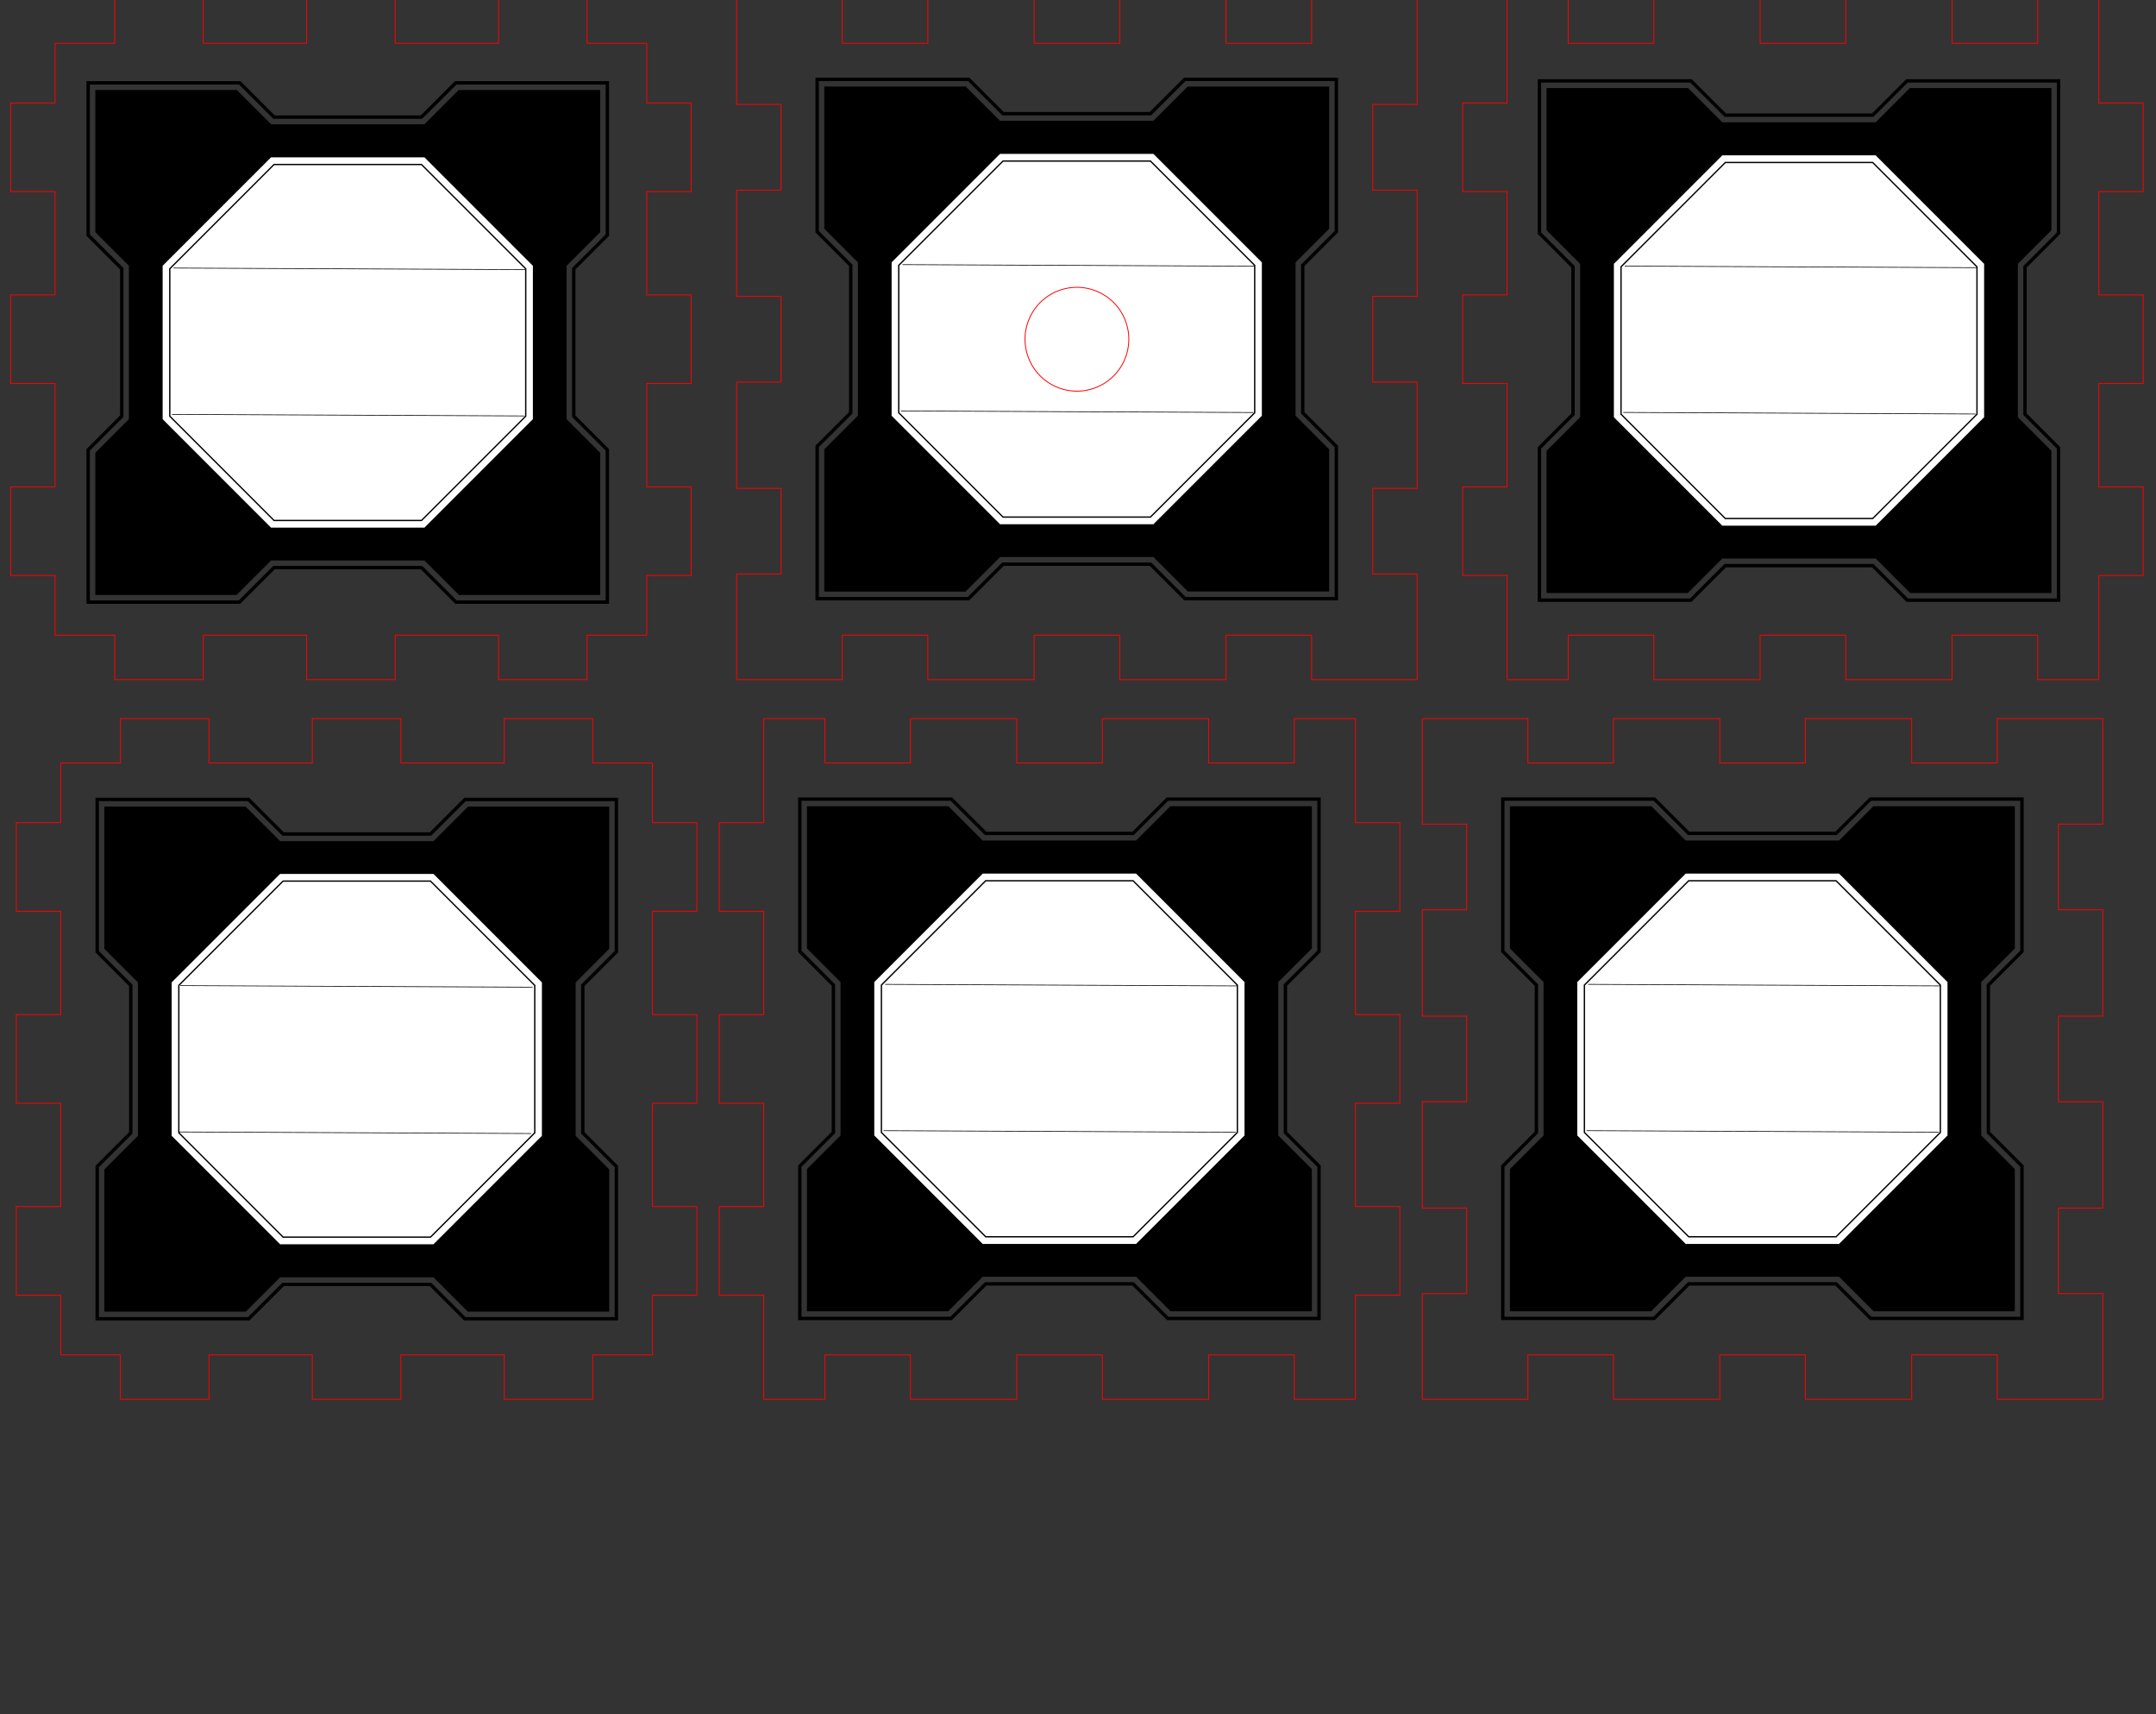 <?xml version="1.0" encoding="UTF-8" standalone="no"?>
<!-- Created with Inkscape (http://www.inkscape.org/) -->

<svg
   sodipodi:docname="meeseeks.svg"
   inkscape:version="1.2.2 (b0a8486, 2022-12-01)"
   id="svg31214"
   version="1.1"
   viewBox="0 0 247.65 196.85"
   height="7.75in"
   width="9.75in"
   xmlns:inkscape="http://www.inkscape.org/namespaces/inkscape"
   xmlns:sodipodi="http://sodipodi.sourceforge.net/DTD/sodipodi-0.dtd"
   xmlns="http://www.w3.org/2000/svg"
   xmlns:svg="http://www.w3.org/2000/svg">
  <rect x="0" y="0" width="247.65" height="196.85" fill="#333333" stroke="none"/>
  <sodipodi:namedview
     id="namedview31216"
     pagecolor="#ffffff"
     bordercolor="#000000"
     borderopacity="0.25"
     inkscape:showpageshadow="2"
     inkscape:pageopacity="0.0"
     inkscape:pagecheckerboard="0"
     inkscape:deskcolor="#d1d1d1"
     inkscape:document-units="mm"
     showgrid="false"
     inkscape:zoom="0.7971035"
     inkscape:cx="636.68018"
     inkscape:cy="450.38066"
     inkscape:window-width="1920"
     inkscape:window-height="1080"
     inkscape:window-x="2560"
     inkscape:window-y="0"
     inkscape:window-maximized="0"
     inkscape:current-layer="layer1"
     showguides="false" />
  <defs
     id="defs31211" />
  <g
     inkscape:label="Layer 1"
     inkscape:groupmode="layer"
     id="layer1"
     transform="translate(154.56,42.182)">
    <g
       id="g4425"
       transform="rotate(-90,-16.298,214.977)">
      <g
         id="panel6282"
         style="fill:none;stroke:#ff0000;stroke-width:0.1;stroke-dasharray:none;stroke-opacity:1">
        <path
           style="fill:none;stroke:#ff0000;stroke-width:0.1;stroke-dasharray:none;stroke-opacity:1"
           d="m 80.17,164.44 h 11.957 v -5.1 h 10.169 v 5.1 h 11.873 v -5.1 h 10.17 v 5.1 h 11.873 v -5.1 h 10.169 v 5.1 h 11.958"
           id="path4087" />
        <path
           style="fill:none;stroke:#ff0000;stroke-width:0.1;stroke-dasharray:none;stroke-opacity:1"
           d="m 158.34,164.44 v 7.028 h -5.1 v 9.83 h 5.1 v 12.212 h -5.1 v 9.83 h 5.1 v 12.213 h -5.1 v 9.83 h 5.1 v 7.027"
           id="path4089" />
        <path
           style="fill:none;stroke:#ff0000;stroke-width:0.1;stroke-dasharray:none;stroke-opacity:1"
           d="m 158.34,232.41 h -11.958 v 5.1 h -10.169 v -5.1 H 124.34 v 5.1 h -10.17 v -5.1 h -11.873 v 5.1 H 92.127 v -5.1 H 80.17"
           id="path4091" />
        <path
           style="fill:none;stroke:#ff0000;stroke-width:0.1;stroke-dasharray:none;stroke-opacity:1"
           d="m 80.17,232.41 v -7.028 h 5.1 v -9.83 h -5.1 V 203.34 h 5.1 v -9.83 h -5.1 v -12.213 h 5.1 v -9.83 h -5.1 v -7.027"
           id="path4093" />
      </g>
      <g
         id="g4411"
         transform="matrix(-0.776,0,0,-0.776,70.216,252.435)">
        <path
           id="path4399"
           style="fill:#000000;fill-opacity:1;stroke:none;stroke-width:0.266;stroke-dasharray:none;stroke-opacity:1"
           d="m -100.586,32.262 v 20.944 l 5.073,5.073 v 22.701 l -5.073,5.073 v 20.943 h 21.044 l 4.973,-4.973 h 22.7 l 4.973,4.973 h 21.044 V 86.091 l -5.111,-5.111 V 58.278 L -25.853,53.167 V 32.262 h -21.043 l -4.973,4.973 H -74.57 l -4.973,-4.973 z" />
        <path
           id="path4401"
           style="fill:#ffffff;fill-opacity:1;stroke:none;stroke-width:0.195;stroke-dasharray:none;stroke-opacity:1"
           d="M -74.57,42.226 -90.622,58.278 v 22.701 l 16.051,16.051 h 22.701 L -35.817,80.98 V 58.278 l -16.052,-16.052 z" />
        <path
           id="path4403"
           style="fill:none;fill-opacity:1;stroke:#000000;stroke-width:0.5;stroke-dasharray:none;stroke-opacity:1"
           d="m -101.645,31.732 c 0,7.303 0,14.607 0,21.91 1.689,1.695 3.382,3.385 5.072,5.078 0,7.273 0,14.546 0,21.818 -1.69,1.692 -3.383,3.382 -5.072,5.076 0,7.48 0,14.96 0,22.439 7.513,0 15.026,0 22.539,0 1.661,-1.656 3.317,-3.315 4.977,-4.973 7.273,0 14.546,0 21.818,0 1.659,1.657 3.316,3.317 4.977,4.973 7.513,0 15.026,0 22.539,0 0,-7.467 0,-14.934 0,-22.4 -1.702,-1.707 -3.408,-3.41 -5.111,-5.115 0,-7.273 0,-14.546 0,-21.818 1.703,-1.705 3.409,-3.408 5.111,-5.115 0,-7.467 0,-14.935 0,-22.402 -7.513,0 -15.026,0 -22.539,0 -1.661,1.656 -3.317,3.315 -4.977,4.973 -7.273,0 -14.546,0 -21.818,0 -1.659,-1.657 -3.316,-3.317 -4.977,-4.973 -7.513,0 -15.026,0 -22.539,0 0,0.176 0,0.353 0,0.529 z" />
        <path
           id="path4405"
           style="fill:none;fill-opacity:1;stroke:#000000;stroke-width:0.195;stroke-dasharray:none;stroke-opacity:1"
           d="m -89.562,58.719 c 0,7.273 0,14.547 0,21.82 5.145,5.145 10.289,10.289 15.434,15.434 7.273,0 14.546,0 21.818,0 5.145,-5.145 10.289,-10.289 15.434,-15.434 0,-7.273 0,-14.547 0,-21.82 -5.145,-5.145 -10.289,-10.289 -15.434,-15.434 -7.273,0 -14.546,0 -21.818,0 -5.145,5.145 -10.289,10.289 -15.434,15.434 z" />
        <path
           style="fill:none;fill-opacity:1;stroke:#000000;stroke-width:0.1;stroke-dasharray:none;stroke-opacity:1"
           d="m -74.233,95.421 0.233,-52.154 v 0"
           id="path4407" />
        <path
           style="fill:none;fill-opacity:1;stroke:#000000;stroke-width:0.1;stroke-dasharray:none;stroke-opacity:1"
           d="m -52.58,95.654 0.233,-52.154 v 0"
           id="path4409" />
      </g>
    </g>
    <g
       id="g4492"
       transform="rotate(-90,64.24,51.788)">
      <g
         id="g3782"
         transform="matrix(-0.776,0,0,-0.776,70.047,93.663)">
        <path
           id="path3770"
           style="fill:#000000;fill-opacity:1;stroke:none;stroke-width:0.266;stroke-dasharray:none;stroke-opacity:1"
           d="m -100.586,32.262 v 20.944 l 5.073,5.073 v 22.701 l -5.073,5.073 v 20.943 h 21.044 l 4.973,-4.973 h 22.7 l 4.973,4.973 h 21.044 V 86.091 l -5.111,-5.111 V 58.278 L -25.853,53.167 V 32.262 h -21.043 l -4.973,4.973 H -74.57 l -4.973,-4.973 z" />
        <path
           id="path3772"
           style="fill:#ffffff;fill-opacity:1;stroke:none;stroke-width:0.195;stroke-dasharray:none;stroke-opacity:1"
           d="M -74.57,42.226 -90.622,58.278 v 22.701 l 16.051,16.051 h 22.701 L -35.817,80.98 V 58.278 l -16.052,-16.052 z" />
        <path
           id="path3774"
           style="fill:none;fill-opacity:1;stroke:#000000;stroke-width:0.5;stroke-dasharray:none;stroke-opacity:1"
           d="m -101.645,31.732 c 0,7.303 0,14.607 0,21.91 1.689,1.695 3.382,3.385 5.072,5.078 0,7.273 0,14.546 0,21.818 -1.69,1.692 -3.383,3.382 -5.072,5.076 0,7.48 0,14.96 0,22.439 7.513,0 15.026,0 22.539,0 1.661,-1.656 3.317,-3.315 4.977,-4.973 7.273,0 14.546,0 21.818,0 1.659,1.657 3.316,3.317 4.977,4.973 7.513,0 15.026,0 22.539,0 0,-7.467 0,-14.934 0,-22.4 -1.702,-1.707 -3.408,-3.41 -5.111,-5.115 0,-7.273 0,-14.546 0,-21.818 1.703,-1.705 3.409,-3.408 5.111,-5.115 0,-7.467 0,-14.935 0,-22.402 -7.513,0 -15.026,0 -22.539,0 -1.661,1.656 -3.317,3.315 -4.977,4.973 -7.273,0 -14.546,0 -21.818,0 -1.659,-1.657 -3.316,-3.317 -4.977,-4.973 -7.513,0 -15.026,0 -22.539,0 0,0.176 0,0.353 0,0.529 z" />
        <path
           id="path3776"
           style="fill:none;fill-opacity:1;stroke:#000000;stroke-width:0.195;stroke-dasharray:none;stroke-opacity:1"
           d="m -89.562,58.719 c 0,7.273 0,14.547 0,21.82 5.145,5.145 10.289,10.289 15.434,15.434 7.273,0 14.546,0 21.818,0 5.145,-5.145 10.289,-10.289 15.434,-15.434 0,-7.273 0,-14.547 0,-21.82 -5.145,-5.145 -10.289,-10.289 -15.434,-15.434 -7.273,0 -14.546,0 -21.818,0 -5.145,5.145 -10.289,10.289 -15.434,15.434 z" />
        <path
           style="fill:none;fill-opacity:1;stroke:#000000;stroke-width:0.1;stroke-dasharray:none;stroke-opacity:1"
           d="m -74.233,95.421 0.233,-52.154 v 0"
           id="path3778" />
        <path
           style="fill:none;fill-opacity:1;stroke:#000000;stroke-width:0.1;stroke-dasharray:none;stroke-opacity:1"
           d="m -52.58,95.654 0.233,-52.154 v 0"
           id="path3780" />
      </g>
      <g
         id="panel9111"
         style="fill:none;stroke:#ff0000;stroke-width:0.1;stroke-dasharray:none;stroke-opacity:1">
        <path
           style="fill:none;stroke:#ff0000;stroke-width:0.1;stroke-dasharray:none;stroke-opacity:1"
           d="M 80.17,6.1 H 92.127 V 1 H 102.297 V 6.1 H 114.17 V 1 h 10.17 v 5.1 h 11.873 V 1 h 10.169 v 5.1 h 11.958"
           id="path4132" />
        <path
           style="fill:none;stroke:#ff0000;stroke-width:0.1;stroke-dasharray:none;stroke-opacity:1"
           d="m 158.34,6.1 v 7.027 h -5.1 v 9.83 h 5.1 V 35.17 h -5.1 V 45 h 5.1 v 12.213 h -5.1 v 9.83 h 5.1 V 74.07"
           id="path4134" />
        <path
           style="fill:none;stroke:#ff0000;stroke-width:0.1;stroke-dasharray:none;stroke-opacity:1"
           d="m 158.34,74.07 h -11.958 v 5.1 h -10.169 v -5.1 H 124.34 v 5.1 h -10.17 v -5.1 h -11.873 v 5.1 H 92.127 v -5.1 H 80.17"
           id="path4136" />
        <path
           style="fill:none;stroke:#ff0000;stroke-width:0.1;stroke-dasharray:none;stroke-opacity:1"
           d="m 80.17,74.07 v -7.027 h 5.1 v -9.83 h -5.1 V 45 h 5.1 v -9.83 h -5.1 V 22.957 h 5.1 v -9.83 h -5.1 V 6.1"
           id="path4138" />
      </g>
    </g>
    <g
       id="g4518"
       transform="translate(-153.684,-39.832)">
      <g
         id="panel1097"
         style="fill:none;stroke:#ff0000;stroke-width:0.1;stroke-dasharray:none;stroke-opacity:1">
        <path
           style="fill:none;stroke:#ff0000;stroke-width:0.1;stroke-dasharray:none;stroke-opacity:1"
           d="m 6.1,85.27 h 6.857 v -5.1 h 10.17 v 5.1 H 35 v -5.1 h 10.17 v 5.1 h 11.873 v -5.1 h 10.17 v 5.1 H 74.07"
           id="path4096" />
        <path
           style="fill:none;stroke:#ff0000;stroke-width:0.1;stroke-dasharray:none;stroke-opacity:1"
           d="m 74.07,85.27 v 6.857 h 5.1 v 10.169 h -5.1 v 11.873 h 5.1 v 10.17 h -5.1 v 11.873 h 5.1 v 10.169 h -5.1 v 6.858"
           id="path4098" />
        <path
           style="fill:none;stroke:#ff0000;stroke-width:0.1;stroke-dasharray:none;stroke-opacity:1"
           d="m 74.07,153.24 h -6.857 v 5.1 h -10.17 v -5.1 H 45.17 v 5.1 H 35 v -5.1 H 23.128 v 5.1 h -10.17 v -5.1 H 6.1"
           id="path4100" />
        <path
           style="fill:none;stroke:#ff0000;stroke-width:0.1;stroke-dasharray:none;stroke-opacity:1"
           d="m 6.1,153.24 v -6.858 H 1 V 136.213 H 6.1 V 124.34 H 1 V 114.17 H 6.1 V 102.297 H 1 V 92.127 H 6.1 V 85.27"
           id="path4102" />
      </g>
      <g
         id="g4355"
         transform="matrix(0,-0.776,0.776,0,-13.925,70.216)">
        <path
           id="path4343"
           style="fill:#000000;fill-opacity:1;stroke:none;stroke-width:0.266;stroke-dasharray:none;stroke-opacity:1"
           d="m -100.586,32.262 v 20.944 l 5.073,5.073 v 22.701 l -5.073,5.073 v 20.943 h 21.044 l 4.973,-4.973 h 22.7 l 4.973,4.973 h 21.044 V 86.091 l -5.111,-5.111 V 58.278 L -25.853,53.167 V 32.262 h -21.043 l -4.973,4.973 H -74.57 l -4.973,-4.973 z" />
        <path
           id="path4345"
           style="fill:#ffffff;fill-opacity:1;stroke:none;stroke-width:0.195;stroke-dasharray:none;stroke-opacity:1"
           d="M -74.57,42.226 -90.622,58.278 v 22.701 l 16.051,16.051 h 22.701 L -35.817,80.98 V 58.278 l -16.052,-16.052 z" />
        <path
           id="path4347"
           style="fill:none;fill-opacity:1;stroke:#000000;stroke-width:0.5;stroke-dasharray:none;stroke-opacity:1"
           d="m -101.645,31.732 c 0,7.303 0,14.607 0,21.91 1.689,1.695 3.382,3.385 5.072,5.078 0,7.273 0,14.546 0,21.818 -1.69,1.692 -3.383,3.382 -5.072,5.076 0,7.48 0,14.96 0,22.439 7.513,0 15.026,0 22.539,0 1.661,-1.656 3.317,-3.315 4.977,-4.973 7.273,0 14.546,0 21.818,0 1.659,1.657 3.316,3.317 4.977,4.973 7.513,0 15.026,0 22.539,0 0,-7.467 0,-14.934 0,-22.4 -1.702,-1.707 -3.408,-3.41 -5.111,-5.115 0,-7.273 0,-14.546 0,-21.818 1.703,-1.705 3.409,-3.408 5.111,-5.115 0,-7.467 0,-14.935 0,-22.402 -7.513,0 -15.026,0 -22.539,0 -1.661,1.656 -3.317,3.315 -4.977,4.973 -7.273,0 -14.546,0 -21.818,0 -1.659,-1.657 -3.316,-3.317 -4.977,-4.973 -7.513,0 -15.026,0 -22.539,0 0,0.176 0,0.353 0,0.529 z" />
        <path
           id="path4349"
           style="fill:none;fill-opacity:1;stroke:#000000;stroke-width:0.195;stroke-dasharray:none;stroke-opacity:1"
           d="m -89.562,58.719 c 0,7.273 0,14.547 0,21.82 5.145,5.145 10.289,10.289 15.434,15.434 7.273,0 14.546,0 21.818,0 5.145,-5.145 10.289,-10.289 15.434,-15.434 0,-7.273 0,-14.547 0,-21.82 -5.145,-5.145 -10.289,-10.289 -15.434,-15.434 -7.273,0 -14.546,0 -21.818,0 -5.145,5.145 -10.289,10.289 -15.434,15.434 z" />
        <path
           style="fill:none;fill-opacity:1;stroke:#000000;stroke-width:0.1;stroke-dasharray:none;stroke-opacity:1"
           d="m -74.233,95.421 0.233,-52.154 v 0"
           id="path4351" />
        <path
           style="fill:none;fill-opacity:1;stroke:#000000;stroke-width:0.1;stroke-dasharray:none;stroke-opacity:1"
           d="m -52.58,95.654 0.233,-52.154 v 0"
           id="path4353" />
      </g>
    </g>
    <g
       id="g4544"
       transform="translate(-312.679,-122.483)">
      <g
         id="panel7204"
         style="fill:none;stroke:#ff0000;stroke-width:0.1;stroke-dasharray:none;stroke-opacity:1">
        <path
           style="fill:none;stroke:#ff0000;stroke-width:0.1;stroke-dasharray:none;stroke-opacity:1"
           d="m 164.44,85.27 h 6.858 v -5.1 h 10.17 v 5.1 h 11.872 v -5.1 h 10.17 v 5.1 h 11.872 v -5.1 h 10.17 v 5.1 h 6.858"
           id="path4114" />
        <path
           style="fill:none;stroke:#ff0000;stroke-width:0.1;stroke-dasharray:none;stroke-opacity:1"
           d="m 232.41,85.27 v 6.857 h 5.1 v 10.169 h -5.1 v 11.873 h 5.1 v 10.17 h -5.1 v 11.873 h 5.1 v 10.169 h -5.1 v 6.858"
           id="path4116" />
        <path
           style="fill:none;stroke:#ff0000;stroke-width:0.1;stroke-dasharray:none;stroke-opacity:1"
           d="m 232.41,153.24 h -6.858 v 5.1 h -10.17 v -5.1 H 203.51 v 5.1 h -10.17 v -5.1 h -11.872 v 5.1 h -10.17 v -5.1 h -6.858"
           id="path4118" />
        <path
           style="fill:none;stroke:#ff0000;stroke-width:0.1;stroke-dasharray:none;stroke-opacity:1"
           d="m 164.44,153.24 v -6.858 h -5.1 v -10.169 h 5.1 V 124.34 h -5.1 v -10.17 h 5.1 v -11.873 h -5.1 V 92.127 h 5.1 V 85.27"
           id="path4120" />
      </g>
      <g
         id="g4383"
         transform="matrix(0,0.776,-0.776,0,252.096,168.689)">
        <path
           id="path4371"
           style="fill:#000000;fill-opacity:1;stroke:none;stroke-width:0.266;stroke-dasharray:none;stroke-opacity:1"
           d="m -100.586,32.262 v 20.944 l 5.073,5.073 v 22.701 l -5.073,5.073 v 20.943 h 21.044 l 4.973,-4.973 h 22.7 l 4.973,4.973 h 21.044 V 86.091 l -5.111,-5.111 V 58.278 L -25.853,53.167 V 32.262 h -21.043 l -4.973,4.973 H -74.57 l -4.973,-4.973 z" />
        <path
           id="path4373"
           style="fill:#ffffff;fill-opacity:1;stroke:none;stroke-width:0.195;stroke-dasharray:none;stroke-opacity:1"
           d="M -74.57,42.226 -90.622,58.278 v 22.701 l 16.051,16.051 h 22.701 L -35.817,80.98 V 58.278 l -16.052,-16.052 z" />
        <path
           id="path4375"
           style="fill:none;fill-opacity:1;stroke:#000000;stroke-width:0.5;stroke-dasharray:none;stroke-opacity:1"
           d="m -101.645,31.732 c 0,7.303 0,14.607 0,21.91 1.689,1.695 3.382,3.385 5.072,5.078 0,7.273 0,14.546 0,21.818 -1.69,1.692 -3.383,3.382 -5.072,5.076 0,7.48 0,14.96 0,22.439 7.513,0 15.026,0 22.539,0 1.661,-1.656 3.317,-3.315 4.977,-4.973 7.273,0 14.546,0 21.818,0 1.659,1.657 3.316,3.317 4.977,4.973 7.513,0 15.026,0 22.539,0 0,-7.467 0,-14.934 0,-22.4 -1.702,-1.707 -3.408,-3.41 -5.111,-5.115 0,-7.273 0,-14.546 0,-21.818 1.703,-1.705 3.409,-3.408 5.111,-5.115 0,-7.467 0,-14.935 0,-22.402 -7.513,0 -15.026,0 -22.539,0 -1.661,1.656 -3.317,3.315 -4.977,4.973 -7.273,0 -14.546,0 -21.818,0 -1.659,-1.657 -3.316,-3.317 -4.977,-4.973 -7.513,0 -15.026,0 -22.539,0 0,0.176 0,0.353 0,0.529 z" />
        <path
           id="path4377"
           style="fill:none;fill-opacity:1;stroke:#000000;stroke-width:0.195;stroke-dasharray:none;stroke-opacity:1"
           d="m -89.562,58.719 c 0,7.273 0,14.547 0,21.82 5.145,5.145 10.289,10.289 15.434,15.434 7.273,0 14.546,0 21.818,0 5.145,-5.145 10.289,-10.289 15.434,-15.434 0,-7.273 0,-14.547 0,-21.82 -5.145,-5.145 -10.289,-10.289 -15.434,-15.434 -7.273,0 -14.546,0 -21.818,0 -5.145,5.145 -10.289,10.289 -15.434,15.434 z" />
        <path
           style="fill:none;fill-opacity:1;stroke:#000000;stroke-width:0.1;stroke-dasharray:none;stroke-opacity:1"
           d="m -74.233,95.421 0.233,-52.154 v 0"
           id="path4379" />
        <path
           style="fill:none;fill-opacity:1;stroke:#000000;stroke-width:0.1;stroke-dasharray:none;stroke-opacity:1"
           d="m -52.58,95.654 0.233,-52.154 v 0"
           id="path4381" />
      </g>
    </g>
    <g
       id="g4439"
       transform="rotate(-90,142.831,214.187)">
      <g
         id="panel4451"
         style="fill:none;stroke:#ff0000;stroke-width:0.1;stroke-dasharray:none;stroke-opacity:1">
        <path
           style="fill:none;stroke:#ff0000;stroke-width:0.1;stroke-dasharray:none;stroke-opacity:1"
           d="m 238.51,80.17 h 12.127 v 5.1 h 9.83 v -5.1 h 12.213 v 5.1 h 9.83 v -5.1 h 12.212 v 5.1 h 9.83 v -5.1 h 12.128"
           id="path4123" />
        <path
           style="fill:none;stroke:#ff0000;stroke-width:0.1;stroke-dasharray:none;stroke-opacity:1"
           d="m 316.68,80.17 v 12.127 h -5.1 v 9.829 h 5.1 v 12.213 h -5.1 v 9.83 h 5.1 v 12.212 h -5.1 v 9.831 h 5.1 v 12.127"
           id="path4125" />
        <path
           style="fill:none;stroke:#ff0000;stroke-width:0.1;stroke-dasharray:none;stroke-opacity:1"
           d="m 316.68,158.34 h -12.127 v -5.1 h -9.83 v 5.1 H 282.51 v -5.1 h -9.83 v 5.1 h -12.212 v -5.1 h -9.83 v 5.1 H 238.51"
           id="path4127" />
        <path
           style="fill:none;stroke:#ff0000;stroke-width:0.1;stroke-dasharray:none;stroke-opacity:1"
           d="m 238.51,158.34 v -12.127 h 5.1 v -9.831 h -5.1 V 124.17 h 5.1 v -9.83 h -5.1 v -12.213 h 5.1 v -9.829 h -5.1 V 80.17"
           id="path4129" />
      </g>
      <g
         id="g4397"
         transform="matrix(-0.776,0,0,-0.776,228.556,173.265)">
        <path
           id="path4385"
           style="fill:#000000;fill-opacity:1;stroke:none;stroke-width:0.266;stroke-dasharray:none;stroke-opacity:1"
           d="m -100.586,32.262 v 20.944 l 5.073,5.073 v 22.701 l -5.073,5.073 v 20.943 h 21.044 l 4.973,-4.973 h 22.7 l 4.973,4.973 h 21.044 V 86.091 l -5.111,-5.111 V 58.278 L -25.853,53.167 V 32.262 h -21.043 l -4.973,4.973 H -74.57 l -4.973,-4.973 z" />
        <path
           id="path4387"
           style="fill:#ffffff;fill-opacity:1;stroke:none;stroke-width:0.195;stroke-dasharray:none;stroke-opacity:1"
           d="M -74.57,42.226 -90.622,58.278 v 22.701 l 16.051,16.051 h 22.701 L -35.817,80.98 V 58.278 l -16.052,-16.052 z" />
        <path
           id="path4389"
           style="fill:none;fill-opacity:1;stroke:#000000;stroke-width:0.5;stroke-dasharray:none;stroke-opacity:1"
           d="m -101.645,31.732 c 0,7.303 0,14.607 0,21.91 1.689,1.695 3.382,3.385 5.072,5.078 0,7.273 0,14.546 0,21.818 -1.69,1.692 -3.383,3.382 -5.072,5.076 0,7.48 0,14.96 0,22.439 7.513,0 15.026,0 22.539,0 1.661,-1.656 3.317,-3.315 4.977,-4.973 7.273,0 14.546,0 21.818,0 1.659,1.657 3.316,3.317 4.977,4.973 7.513,0 15.026,0 22.539,0 0,-7.467 0,-14.934 0,-22.4 -1.702,-1.707 -3.408,-3.41 -5.111,-5.115 0,-7.273 0,-14.546 0,-21.818 1.703,-1.705 3.409,-3.408 5.111,-5.115 0,-7.467 0,-14.935 0,-22.402 -7.513,0 -15.026,0 -22.539,0 -1.661,1.656 -3.317,3.315 -4.977,4.973 -7.273,0 -14.546,0 -21.818,0 -1.659,-1.657 -3.316,-3.317 -4.977,-4.973 -7.513,0 -15.026,0 -22.539,0 0,0.176 0,0.353 0,0.529 z" />
        <path
           id="path4391"
           style="fill:none;fill-opacity:1;stroke:#000000;stroke-width:0.195;stroke-dasharray:none;stroke-opacity:1"
           d="m -89.562,58.719 c 0,7.273 0,14.547 0,21.82 5.145,5.145 10.289,10.289 15.434,15.434 7.273,0 14.546,0 21.818,0 5.145,-5.145 10.289,-10.289 15.434,-15.434 0,-7.273 0,-14.547 0,-21.82 -5.145,-5.145 -10.289,-10.289 -15.434,-15.434 -7.273,0 -14.546,0 -21.818,0 -5.145,5.145 -10.289,10.289 -15.434,15.434 z" />
        <path
           style="fill:none;fill-opacity:1;stroke:#000000;stroke-width:0.1;stroke-dasharray:none;stroke-opacity:1"
           d="m -74.233,95.421 0.233,-52.154 v 0"
           id="path4393" />
        <path
           style="fill:none;fill-opacity:1;stroke:#000000;stroke-width:0.1;stroke-dasharray:none;stroke-opacity:1"
           d="m -52.58,95.654 0.233,-52.154 v 0"
           id="path4395" />
      </g>
    </g>
    <g
       id="g4464"
       transform="rotate(-90,-17.043,133.071)">
      <g
         id="g4369"
         transform="matrix(-0.776,0,0,-0.776,70.216,173.265)">
        <path
           id="path4357"
           style="fill:#000000;fill-opacity:1;stroke:none;stroke-width:0.266;stroke-dasharray:none;stroke-opacity:1"
           d="m -100.586,32.262 v 20.944 l 5.073,5.073 v 22.701 l -5.073,5.073 v 20.943 h 21.044 l 4.973,-4.973 h 22.7 l 4.973,4.973 h 21.044 V 86.091 l -5.111,-5.111 V 58.278 L -25.853,53.167 V 32.262 h -21.043 l -4.973,4.973 H -74.57 l -4.973,-4.973 z" />
        <path
           id="path4359"
           style="fill:#ffffff;fill-opacity:1;stroke:none;stroke-width:0.195;stroke-dasharray:none;stroke-opacity:1"
           d="M -74.57,42.226 -90.622,58.278 v 22.701 l 16.051,16.051 h 22.701 L -35.817,80.98 V 58.278 l -16.052,-16.052 z" />
        <path
           id="path4361"
           style="fill:none;fill-opacity:1;stroke:#000000;stroke-width:0.5;stroke-dasharray:none;stroke-opacity:1"
           d="m -101.645,31.732 c 0,7.303 0,14.607 0,21.91 1.689,1.695 3.382,3.385 5.072,5.078 0,7.273 0,14.546 0,21.818 -1.69,1.692 -3.383,3.382 -5.072,5.076 0,7.48 0,14.96 0,22.439 7.513,0 15.026,0 22.539,0 1.661,-1.656 3.317,-3.315 4.977,-4.973 7.273,0 14.546,0 21.818,0 1.659,1.657 3.316,3.317 4.977,4.973 7.513,0 15.026,0 22.539,0 0,-7.467 0,-14.934 0,-22.4 -1.702,-1.707 -3.408,-3.41 -5.111,-5.115 0,-7.273 0,-14.546 0,-21.818 1.703,-1.705 3.409,-3.408 5.111,-5.115 0,-7.467 0,-14.935 0,-22.402 -7.513,0 -15.026,0 -22.539,0 -1.661,1.656 -3.317,3.315 -4.977,4.973 -7.273,0 -14.546,0 -21.818,0 -1.659,-1.657 -3.316,-3.317 -4.977,-4.973 -7.513,0 -15.026,0 -22.539,0 0,0.176 0,0.353 0,0.529 z" />
        <path
           id="path4363"
           style="fill:none;fill-opacity:1;stroke:#000000;stroke-width:0.195;stroke-dasharray:none;stroke-opacity:1"
           d="m -89.562,58.719 c 0,7.273 0,14.547 0,21.82 5.145,5.145 10.289,10.289 15.434,15.434 7.273,0 14.546,0 21.818,0 5.145,-5.145 10.289,-10.289 15.434,-15.434 0,-7.273 0,-14.547 0,-21.82 -5.145,-5.145 -10.289,-10.289 -15.434,-15.434 -7.273,0 -14.546,0 -21.818,0 -5.145,5.145 -10.289,10.289 -15.434,15.434 z" />
        <path
           style="fill:none;fill-opacity:1;stroke:#000000;stroke-width:0.1;stroke-dasharray:none;stroke-opacity:1"
           d="m -74.233,95.421 0.233,-52.154 v 0"
           id="path4365" />
        <path
           style="fill:none;fill-opacity:1;stroke:#000000;stroke-width:0.1;stroke-dasharray:none;stroke-opacity:1"
           d="m -52.58,95.654 0.233,-52.154 v 0"
           id="path4367" />
      </g>
      <g
         id="panel9217"
         style="fill:none;stroke:#ff0000;stroke-width:0.1;stroke-dasharray:none;stroke-opacity:1">
        <path
           id="path4111"
           style="fill:none;stroke:#ff0000;stroke-width:0.1;stroke-dasharray:none;stroke-opacity:1"
           d="m 80.17,158.34 v -12.127 h 5.1 v -9.831 h -5.1 V 124.17 h 5.1 v -9.83 h -5.1 v -12.213 h 5.1 v -9.829 h -5.1 V 80.17 m 78.17,78.17 h -12.127 v -5.1 h -9.831 v 5.1 H 124.17 v -5.1 h -9.83 v 5.1 h -12.213 v -5.1 h -9.829 v 5.1 H 80.17 m 78.17,-78.17 v 12.127 h -5.1 v 9.829 h 5.1 v 12.213 h -5.1 v 9.83 h 5.1 v 12.212 h -5.1 v 9.831 h 5.1 V 158.34 M 80.17,80.17 h 12.127 v 5.1 h 9.829 v -5.1 h 12.213 v 5.1 h 9.83 v -5.1 h 12.212 v 5.1 h 9.831 v -5.1 h 12.127 m -33.124,39.085 a 5.961,5.961 0 0 1 -5.961,5.961 5.961,5.961 0 0 1 -5.961,-5.961 5.961,5.961 0 0 1 5.961,-5.961 5.961,5.961 0 0 1 5.961,5.961 z" />
      </g>
    </g>
  </g>
</svg>
